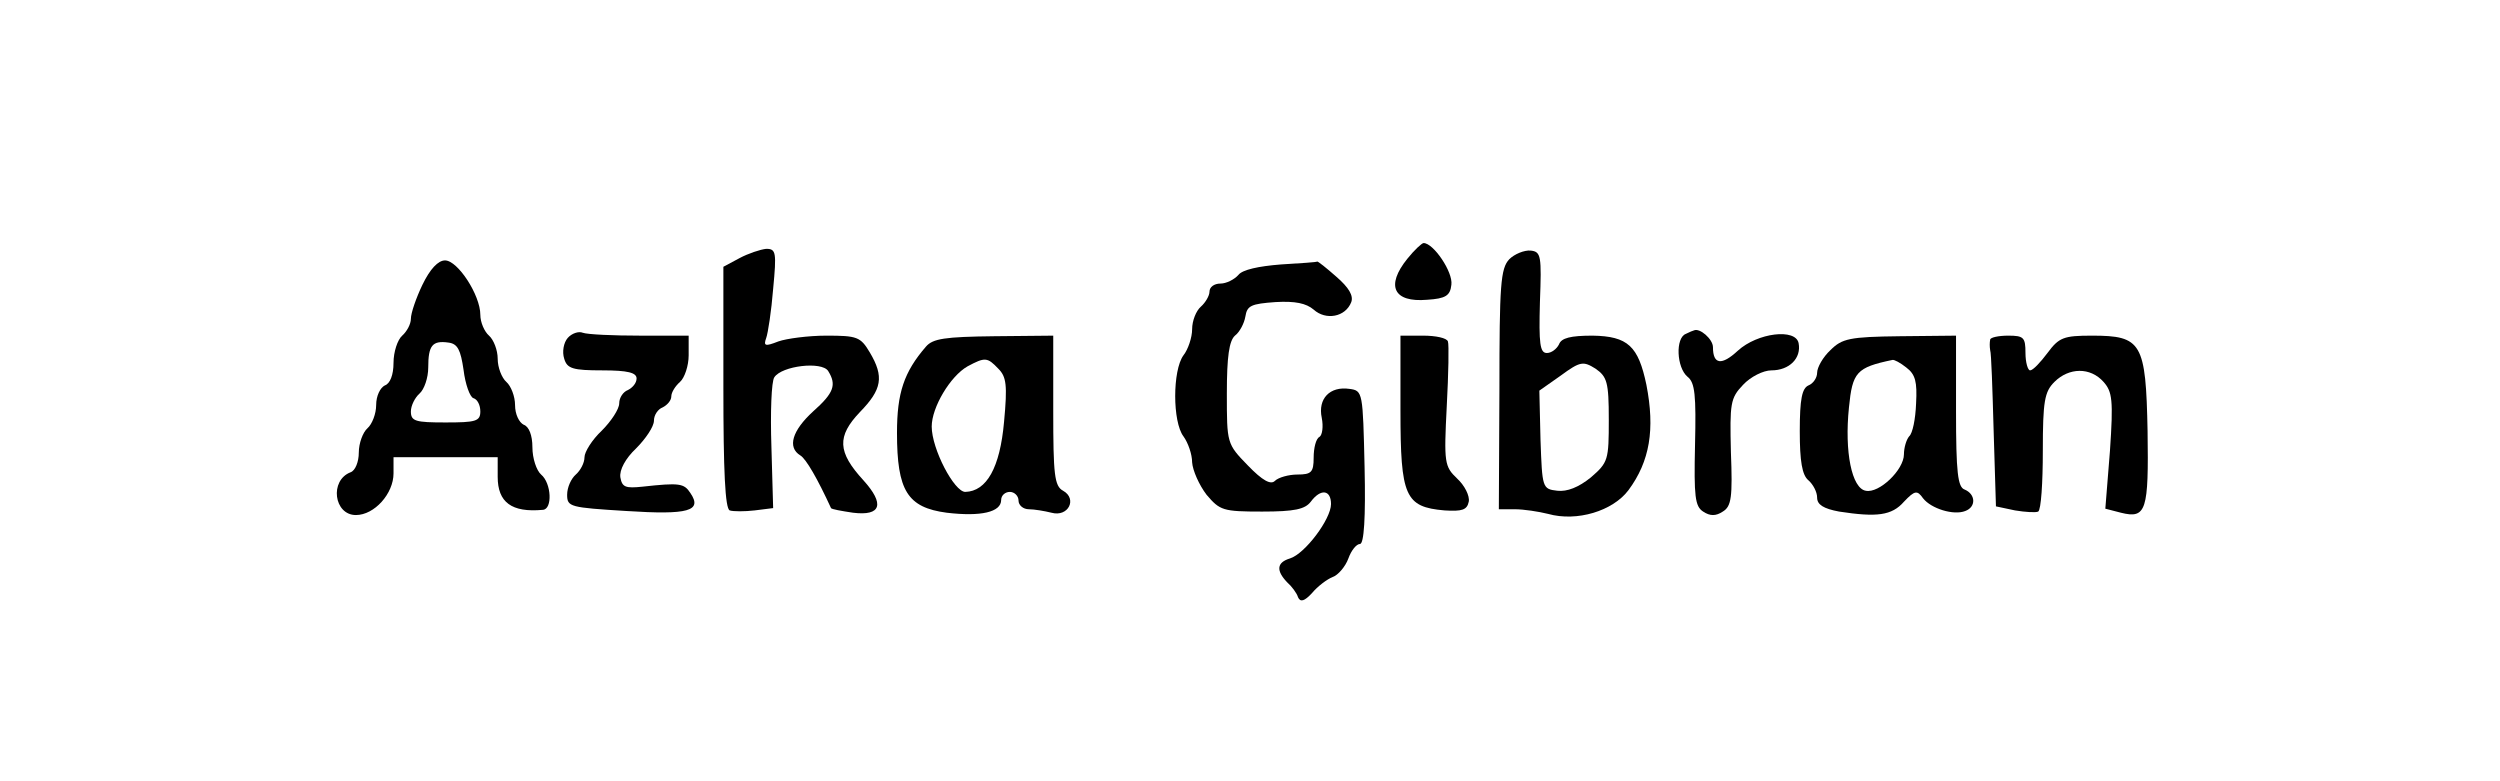 <?xml version="1.0" standalone="no"?>
<!DOCTYPE svg PUBLIC "-//W3C//DTD SVG 20010904//EN"
 "http://www.w3.org/TR/2001/REC-SVG-20010904/DTD/svg10.dtd">
<svg version="1.0" xmlns="http://www.w3.org/2000/svg"
 width="432pt" height="135pt" viewBox="0 0 432 135"
 preserveAspectRatio="xMidYMid meet">
<g transform="translate(0,135) scale(0.1,-0.1)"
fill="#000000" stroke="none">
<path d="M2432 903 c-38 -47 -24 -76 34 -71 32 2 40 7 42 26 3 22 -31 72 -48
72 -3 0 -16 -12 -28 -27z"/>
<path d="M1278 904 l-28 -15 0 -208 c0 -145 3 -210 11 -213 6 -2 26 -2 43 0
l32 4 -3 106 c-2 59 0 113 5 120 13 20 82 28 93 11 15 -24 10 -38 -26 -70 -36
-33 -45 -62 -22 -76 10 -6 30 -41 53 -91 1 -2 18 -5 38 -8 49 -6 55 15 18 56
-45 49 -46 76 -6 118 38 39 42 61 17 103 -16 27 -22 29 -75 29 -31 0 -69 -5
-83 -10 -23 -9 -26 -8 -21 6 3 8 9 47 12 85 6 63 5 69 -12 69 -10 -1 -31 -8
-46 -16z"/>
<path d="M2608 902 c-15 -16 -17 -44 -17 -225 l-1 -207 28 0 c15 0 41 -4 57
-8 50 -14 112 5 139 41 37 50 46 105 31 182 -14 67 -32 84 -93 85 -38 0 -54
-4 -58 -15 -4 -8 -13 -15 -21 -15 -12 0 -14 16 -12 88 3 80 2 87 -16 89 -11 1
-28 -6 -37 -15z m172 -277 c0 -70 -1 -74 -31 -100 -21 -17 -41 -25 -58 -23
-26 3 -26 5 -29 88 l-2 85 37 26 c34 25 39 25 60 12 20 -14 23 -23 23 -88z"/>
<path d="M730 858 c-11 -23 -20 -49 -20 -59 0 -9 -7 -22 -15 -29 -8 -7 -15
-28 -15 -47 0 -21 -6 -36 -15 -39 -8 -4 -15 -18 -15 -34 0 -15 -7 -33 -15 -40
-8 -7 -15 -26 -15 -42 0 -16 -6 -31 -14 -34 -37 -14 -29 -74 9 -74 32 0 65 37
65 72 l0 28 90 0 90 0 0 -34 c0 -44 24 -62 78 -57 17 1 15 46 -3 61 -8 7 -15
28 -15 47 0 21 -6 36 -15 39 -8 4 -15 18 -15 34 0 15 -7 33 -15 40 -8 7 -15
25 -15 40 0 15 -7 33 -15 40 -8 7 -15 23 -15 36 0 34 -39 94 -61 94 -12 0 -26
-15 -39 -42z m71 -147 c3 -25 11 -47 17 -49 7 -2 12 -12 12 -23 0 -17 -8 -19
-60 -19 -52 0 -60 2 -60 19 0 10 7 24 15 31 8 7 15 27 15 45 0 38 7 47 35 43
16 -2 21 -13 26 -47z"/>
<path d="M2213 893 c-38 -3 -66 -9 -73 -18 -7 -8 -21 -15 -31 -15 -11 0 -19
-6 -19 -14 0 -7 -7 -19 -15 -26 -8 -7 -15 -24 -15 -39 0 -14 -7 -35 -15 -45
-19 -26 -19 -115 0 -140 8 -11 15 -31 15 -45 1 -14 12 -39 25 -56 23 -27 28
-29 96 -29 56 0 74 4 84 17 17 23 35 21 35 -4 0 -26 -45 -86 -71 -94 -23 -7
-24 -21 -5 -41 8 -7 17 -19 19 -26 4 -9 11 -7 24 7 10 12 26 24 36 28 9 3 22
18 27 32 5 14 14 25 20 25 7 0 10 45 8 133 -3 129 -3 132 -26 135 -34 5 -55
-17 -48 -50 3 -15 1 -30 -4 -33 -6 -3 -10 -19 -10 -36 0 -25 -4 -29 -28 -29
-15 0 -33 -5 -39 -11 -7 -7 -21 0 -47 27 -36 37 -36 38 -36 124 0 64 4 91 14
100 8 6 16 21 18 33 3 19 10 22 52 25 34 2 53 -2 66 -13 21 -19 55 -13 65 13
4 11 -4 25 -26 44 -17 15 -32 27 -33 26 0 -1 -29 -3 -63 -5z"/>
<path d="M981 766 c-7 -8 -10 -24 -6 -36 5 -17 15 -20 66 -20 44 0 59 -4 59
-14 0 -8 -7 -16 -15 -20 -8 -3 -15 -13 -15 -23 0 -10 -14 -31 -30 -47 -17 -16
-30 -37 -30 -46 0 -10 -7 -23 -15 -30 -8 -7 -15 -22 -15 -35 0 -21 5 -22 102
-28 108 -7 132 0 111 31 -11 17 -19 18 -83 11 -29 -3 -35 -1 -38 16 -2 13 9
33 27 50 17 17 31 38 31 48 0 10 7 20 15 23 8 4 15 12 15 19 0 7 7 18 15 25 8
7 15 28 15 46 l0 34 -84 0 c-46 0 -91 2 -99 5 -7 3 -19 -1 -26 -9z"/>
<path d="M2913 773 c-18 -7 -16 -58 3 -74 13 -10 15 -32 13 -118 -2 -89 0
-106 14 -115 12 -8 22 -8 34 0 15 9 17 25 14 103 -2 84 -1 93 21 116 13 14 35
25 49 25 31 0 52 21 47 47 -5 26 -71 18 -105 -13 -28 -26 -43 -24 -43 6 0 14
-23 34 -33 29 -1 0 -8 -3 -14 -6z"/>
<path d="M1600 751 c-38 -44 -50 -80 -50 -149 0 -100 18 -129 86 -138 59 -7
94 1 94 22 0 8 7 14 15 14 8 0 15 -7 15 -15 0 -8 8 -15 18 -15 9 0 27 -3 39
-6 29 -8 45 24 20 38 -15 8 -17 28 -17 138 l0 130 -102 -1 c-85 -1 -106 -4
-118 -18z m125 -38 c14 -14 16 -28 10 -92 -7 -79 -30 -120 -67 -121 -19 0 -58
74 -58 113 0 33 32 87 62 104 30 16 34 16 53 -4z"/>
<path d="M2420 640 c0 -148 8 -166 76 -172 31 -2 39 1 42 15 2 10 -7 28 -20
40 -22 21 -23 27 -18 125 3 56 4 107 2 112 -2 6 -21 10 -43 10 l-39 0 0 -130z"/>
<path d="M3163 745 c-13 -12 -23 -30 -23 -39 0 -9 -7 -19 -15 -22 -11 -5 -15
-23 -15 -79 0 -52 4 -76 15 -85 8 -7 15 -20 15 -30 0 -12 11 -19 38 -24 65
-10 91 -7 112 17 19 20 23 20 33 6 14 -18 53 -30 73 -22 19 7 18 29 -1 37 -12
4 -15 29 -15 136 l0 130 -97 -1 c-87 -1 -100 -4 -120 -24z m131 -30 c16 -12
19 -25 17 -62 -1 -27 -6 -52 -12 -57 -5 -6 -9 -20 -9 -31 0 -27 -43 -68 -66
-63 -24 4 -37 67 -29 144 6 61 13 69 75 82 3 1 14 -5 24 -13z"/>
<path d="M3439 763 c-1 -5 -1 -12 0 -18 2 -5 4 -68 6 -139 l4 -131 33 -7 c18
-3 36 -4 40 -2 5 3 8 50 8 105 0 86 3 102 20 119 25 25 62 26 85 0 15 -17 17
-31 11 -119 l-8 -100 27 -7 c44 -11 48 4 46 141 -3 153 -10 165 -96 165 -49 0
-57 -3 -77 -30 -12 -16 -25 -30 -30 -30 -4 0 -8 14 -8 30 0 27 -3 30 -30 30
-16 0 -31 -3 -31 -7z"/>
</g>
</svg>
